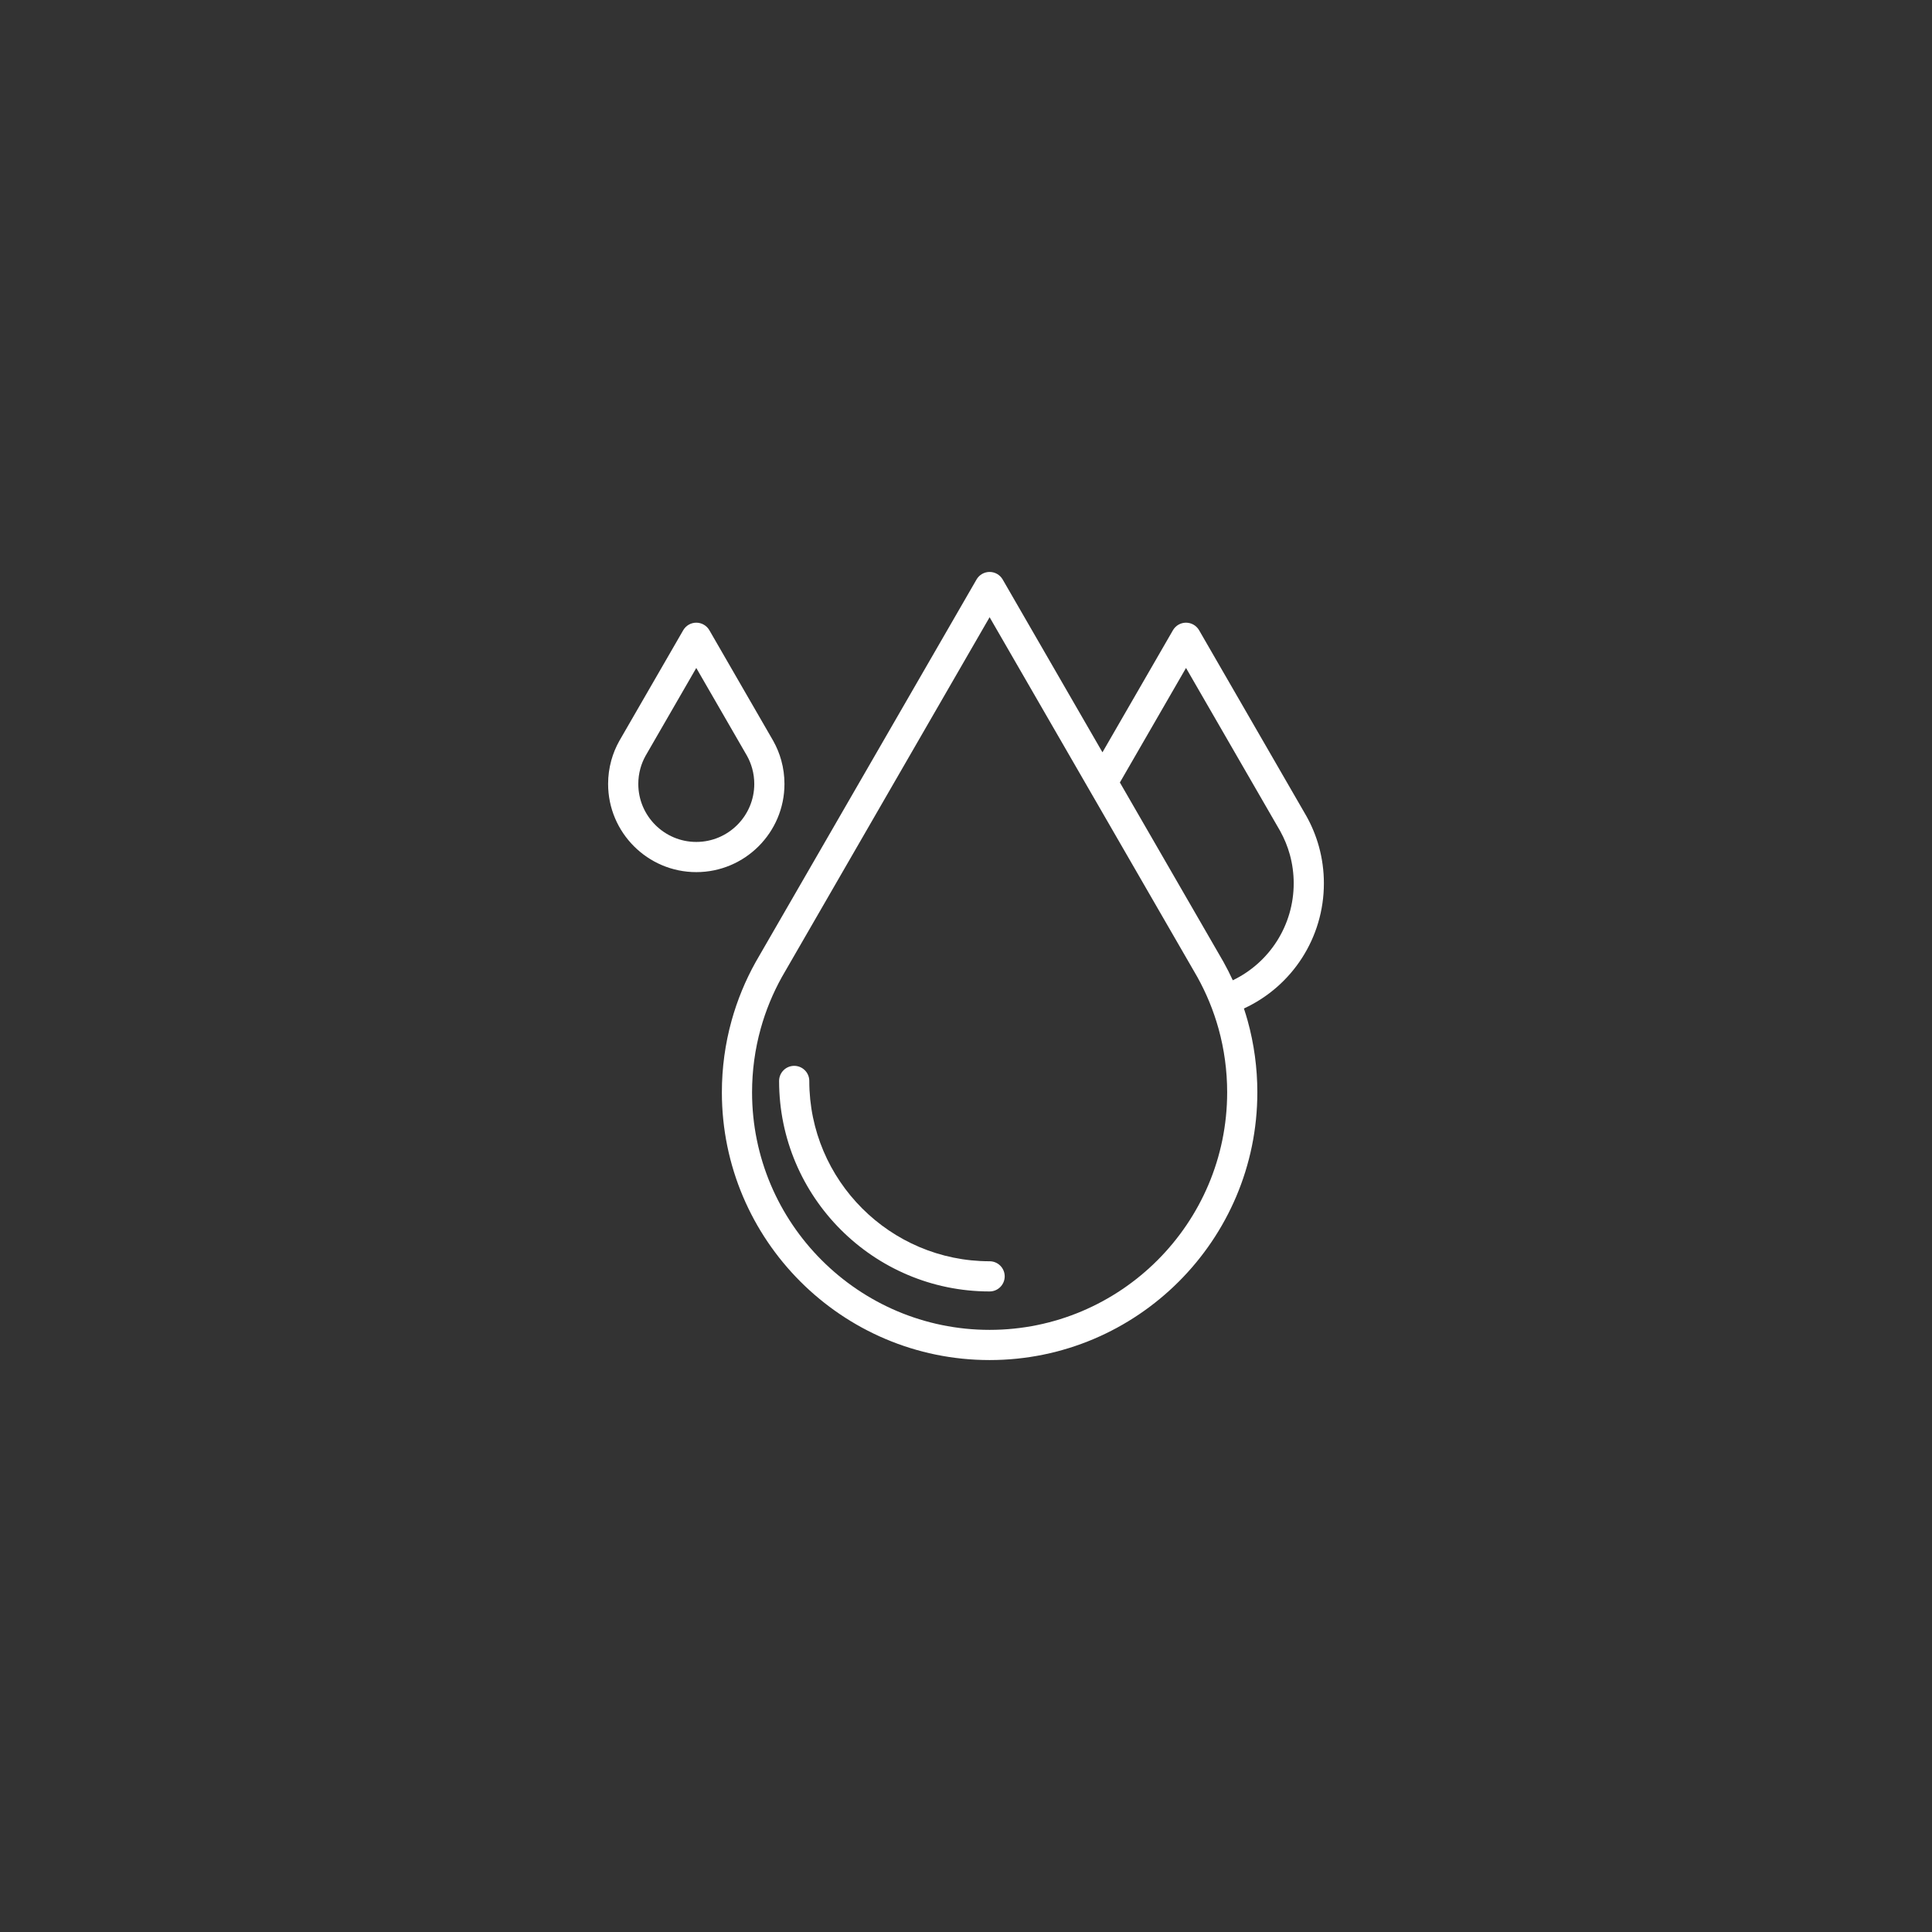 <?xml version="1.0" encoding="utf-8"?>
<!-- Generator: Adobe Illustrator 27.0.1, SVG Export Plug-In . SVG Version: 6.00 Build 0)  -->
<svg version="1.1" id="Layer_2" xmlns="http://www.w3.org/2000/svg" xmlns:xlink="http://www.w3.org/1999/xlink" x="0px" y="0px"
	 viewBox="0 0 512 512" style="enable-background:new 0 0 512 512;" xml:space="preserve">
<rect x="0" y="0" width="512" height="512" fill="#333333" stroke="none"/>
<style type="text/css">
	.st0{fill:#FFFFFF;}
</style>
<g>
	<path class="st0" d="M262.256,334.248c-26.35,0-47.787-21.437-47.787-47.787c0-2.209-1.791-4-4-4s-4,1.791-4,4
		c0,30.761,25.026,55.787,55.787,55.787c2.209,0,4-1.791,4-4S264.465,334.248,262.256,334.248z"/>
	<path class="st0" d="M204.936,196.372c-0.016-0.029-0.033-0.059-0.051-0.088l-16.897-29.267c-0.714-1.238-2.035-2-3.464-2
		s-2.75,0.762-3.464,2l-16.896,29.262c-0.018,0.031-0.035,0.062-0.053,0.093c-0.903,1.618-1.612,3.34-2.107,5.124
		c-0.563,2.031-0.849,4.137-0.849,6.258c0,12.885,10.482,23.368,23.368,23.368s23.368-10.483,23.368-23.368
		c0-2.124-0.286-4.23-0.85-6.258C206.549,199.714,205.84,197.991,204.936,196.372z M184.523,223.122
		c-8.474,0-15.368-6.894-15.368-15.368c0-1.399,0.188-2.786,0.557-4.119c0.321-1.153,0.778-2.271,1.361-3.322l13.45-23.296
		l13.45,23.296c0.583,1.051,1.04,2.168,1.359,3.322c0.371,1.333,0.559,2.719,0.559,4.119
		C199.892,216.228,192.997,223.122,184.523,223.122z"/>
	<path class="st0" d="M350.845,234.093c0-3.322-0.446-6.616-1.327-9.789c-0.772-2.782-1.88-5.475-3.293-8.005
		c-0.015-0.026-0.031-0.055-0.048-0.083l-28.406-49.199c-0.715-1.238-2.035-2-3.464-2s-2.75,0.762-3.464,2l-18.68,32.354
		l-26.443-45.799c-0.715-1.238-2.035-2-3.464-2s-2.75,0.762-3.464,2l-57.528,99.637l-0.906,1.574
		c-0.029,0.046-0.057,0.094-0.084,0.142c-2.743,4.915-4.894,10.144-6.392,15.542c-1.711,6.165-2.578,12.562-2.578,19.01
		c0,39.124,31.829,70.953,70.952,70.953c39.124,0,70.953-31.829,70.953-70.953c0-6.449-0.867-12.845-2.578-19.011
		c-0.299-1.076-0.631-2.143-0.981-3.204C342.477,261.342,350.845,248.483,350.845,234.093z M262.256,352.429
		c-34.712,0-62.952-28.24-62.952-62.953c0-5.726,0.77-11.402,2.287-16.871c1.319-4.754,3.21-9.362,5.621-13.697
		c0.011-0.018,0.021-0.036,0.031-0.054l55.013-95.284l54.062,93.631l0.952,1.653c0.004,0.008,0.009,0.016,0.015,0.025
		c2.417,4.339,4.313,8.957,5.638,13.725c1.518,5.469,2.287,11.146,2.287,16.872C325.209,324.188,296.969,352.429,262.256,352.429z
		 M326.704,259.786c-0.761-1.65-1.579-3.275-2.466-4.863c-0.017-0.03-0.037-0.065-0.058-0.099l-27.399-47.455l17.526-30.354
		l24.955,43.222c0.001,0.001,0.002,0.002,0.002,0.004c1.092,1.962,1.947,4.048,2.545,6.202c0.688,2.477,1.036,5.05,1.036,7.649
		C342.845,245.175,336.482,255.079,326.704,259.786z"/>
</g>
</svg>
